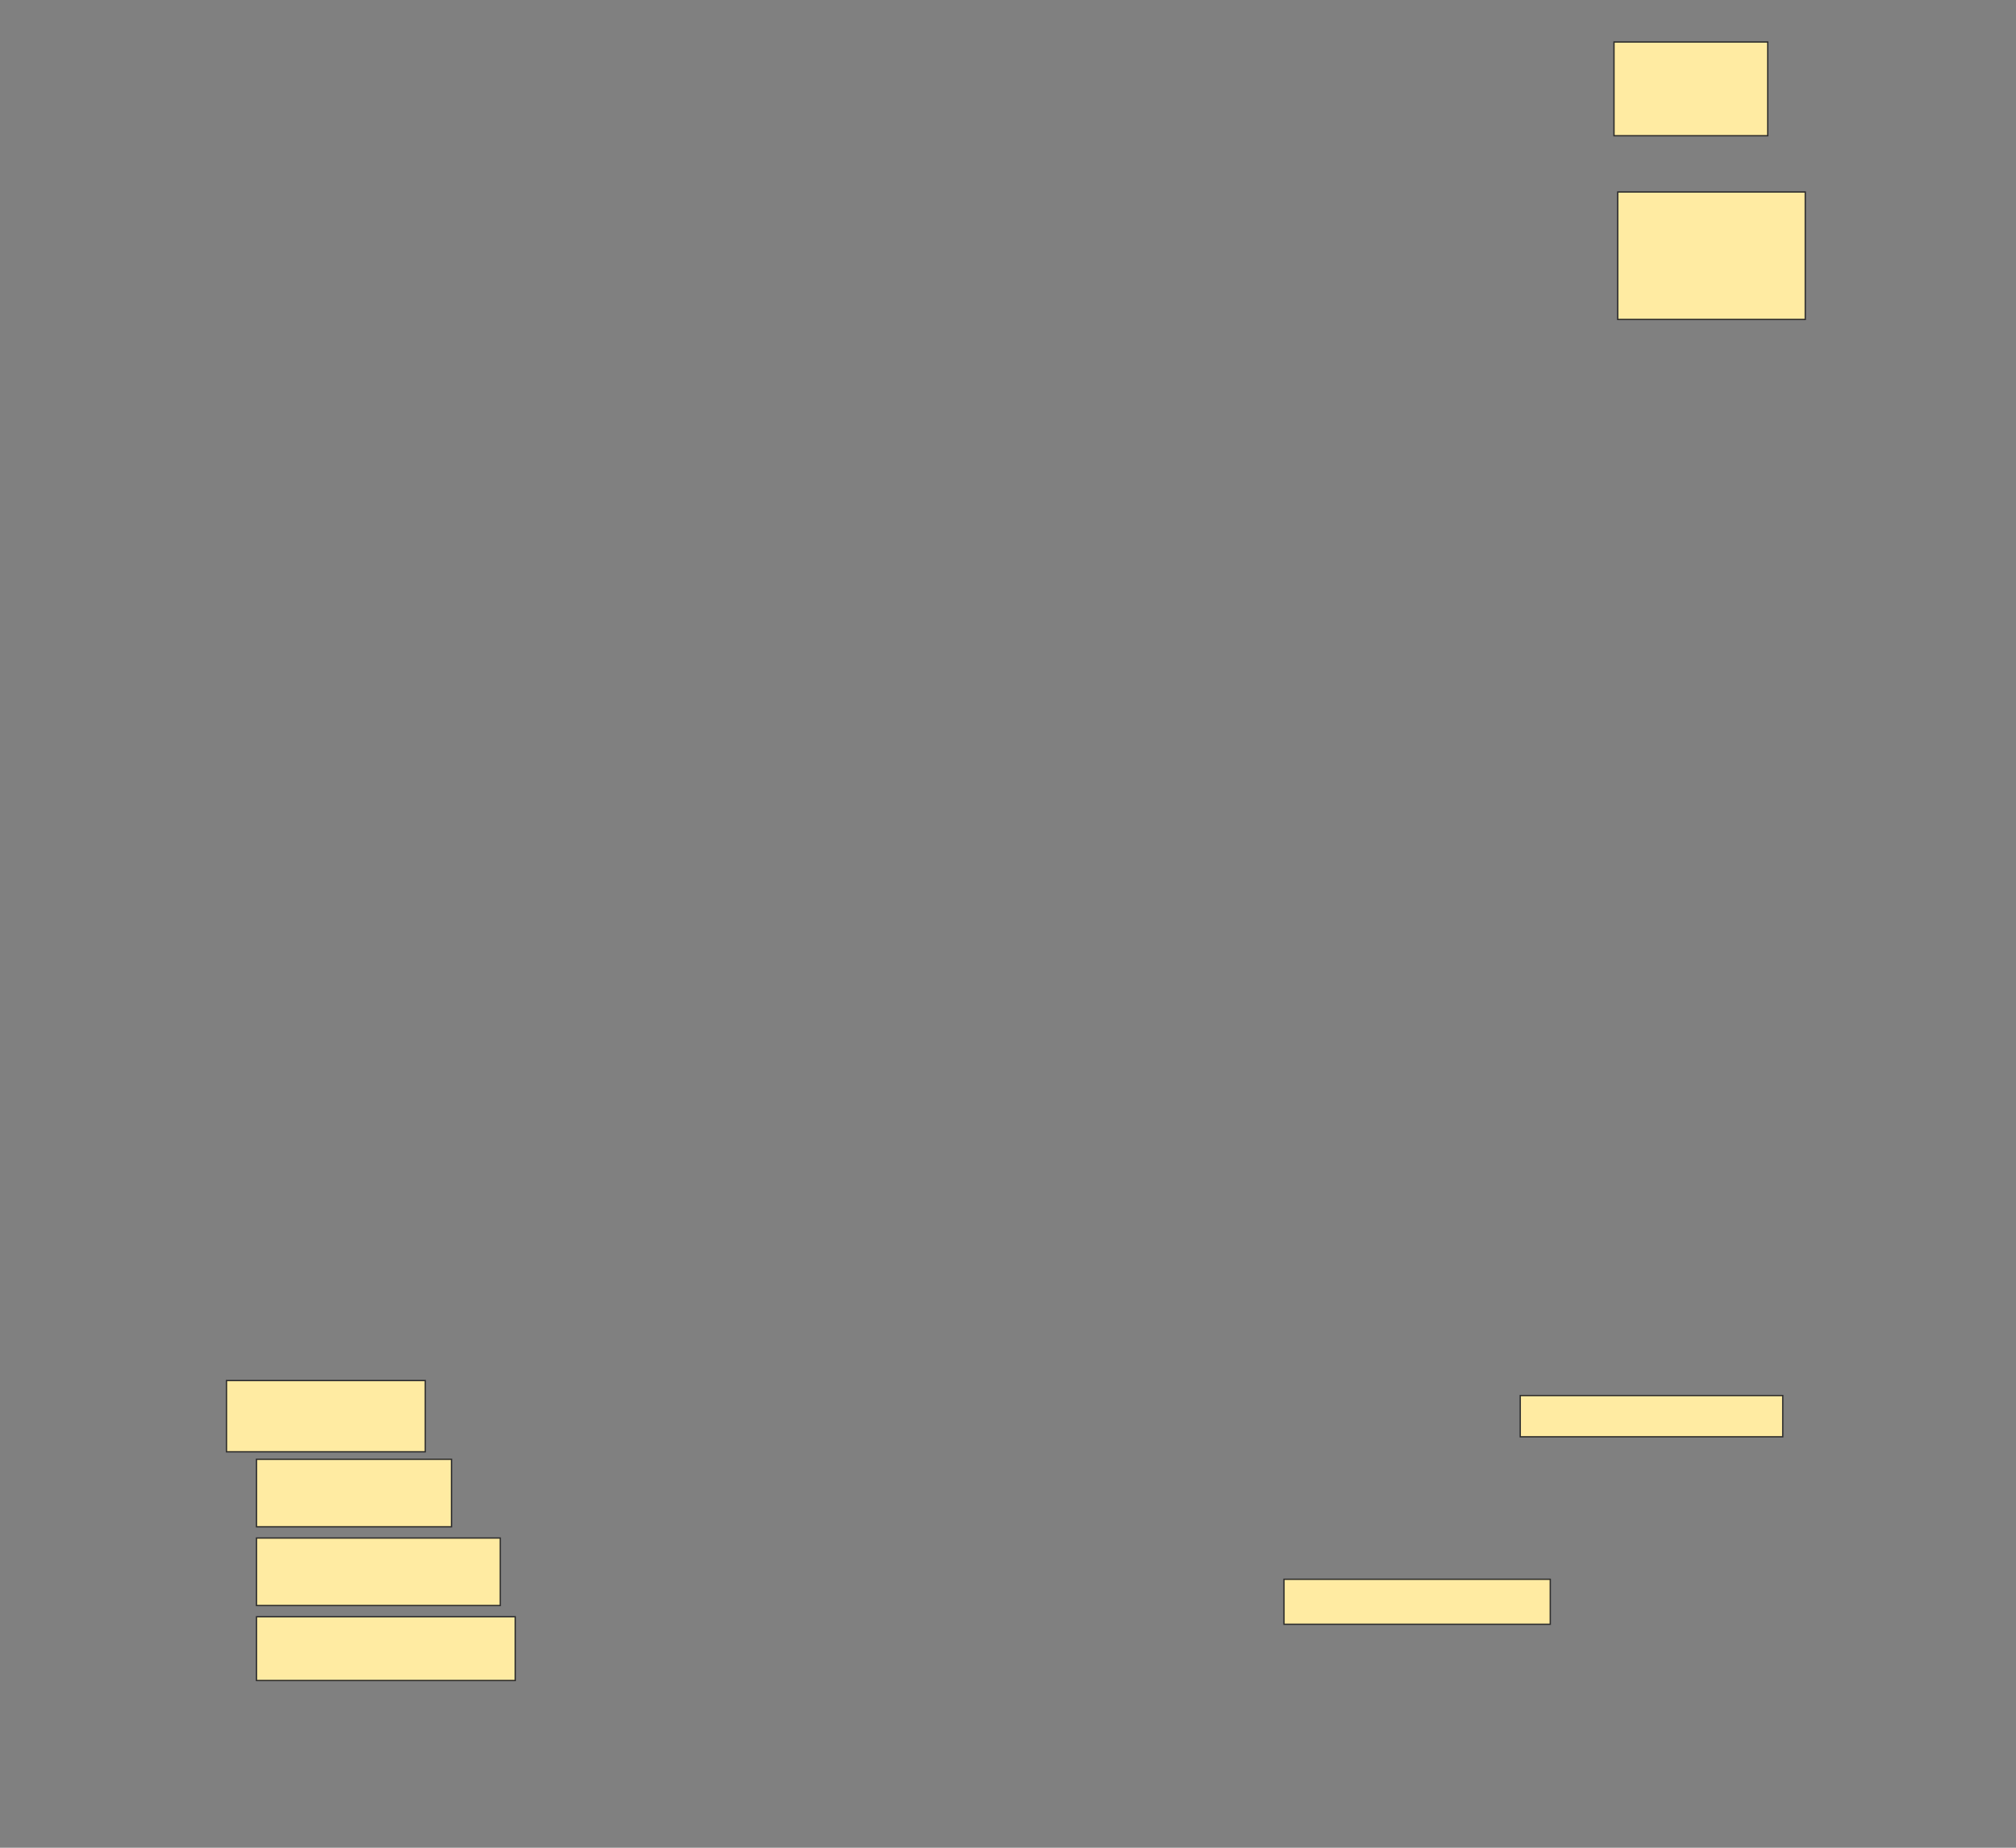 <svg height="1408" width="1536" xmlns="http://www.w3.org/2000/svg">
 <rect width="100%" height="100%" fill="#808080" stroke="none"/>
 <!-- Created with Image Occlusion Enhanced -->
 <g>
  <title>Labels</title>
 </g>
 <g>
  <title>Masks</title>
  <rect fill="#FFEBA2" height="71.429" id="e08a15f48c874b7681ad8240f40698f1-ao-1" stroke="#2D2D2D" width="117.143" x="1229.714" y="32"/>
  <rect fill="#FFEBA2" height="97.143" id="e08a15f48c874b7681ad8240f40698f1-ao-2" stroke="#2D2D2D" width="142.857" x="1232.572" y="146.286"/>
  <rect fill="#FFEBA2" height="31.429" id="e08a15f48c874b7681ad8240f40698f1-ao-3" stroke="#2D2D2D" width="200" x="1158.286" y="1063.429"/>
  
  <rect fill="#FFEBA2" height="34.286" id="e08a15f48c874b7681ad8240f40698f1-ao-5" stroke="#2D2D2D" width="202.857" x="978.286" y="1203.429"/>
  <g id="e08a15f48c874b7681ad8240f40698f1-ao-6">
   <rect fill="#FFEBA2" height="54.286" stroke="#2D2D2D" width="151.429" x="172.572" y="1052"/>
   <rect fill="#FFEBA2" height="51.429" stroke="#2D2D2D" width="148.571" x="195.429" y="1112"/>
   <rect fill="#FFEBA2" height="51.429" stroke="#2D2D2D" stroke-dasharray="null" stroke-linecap="null" stroke-linejoin="null" width="185.714" x="195.429" y="1172"/>
   <rect fill="#FFEBA2" height="48.571" stroke="#2D2D2D" stroke-dasharray="null" stroke-linecap="null" stroke-linejoin="null" width="197.143" x="195.429" y="1232"/>
  </g>
 </g>
</svg>